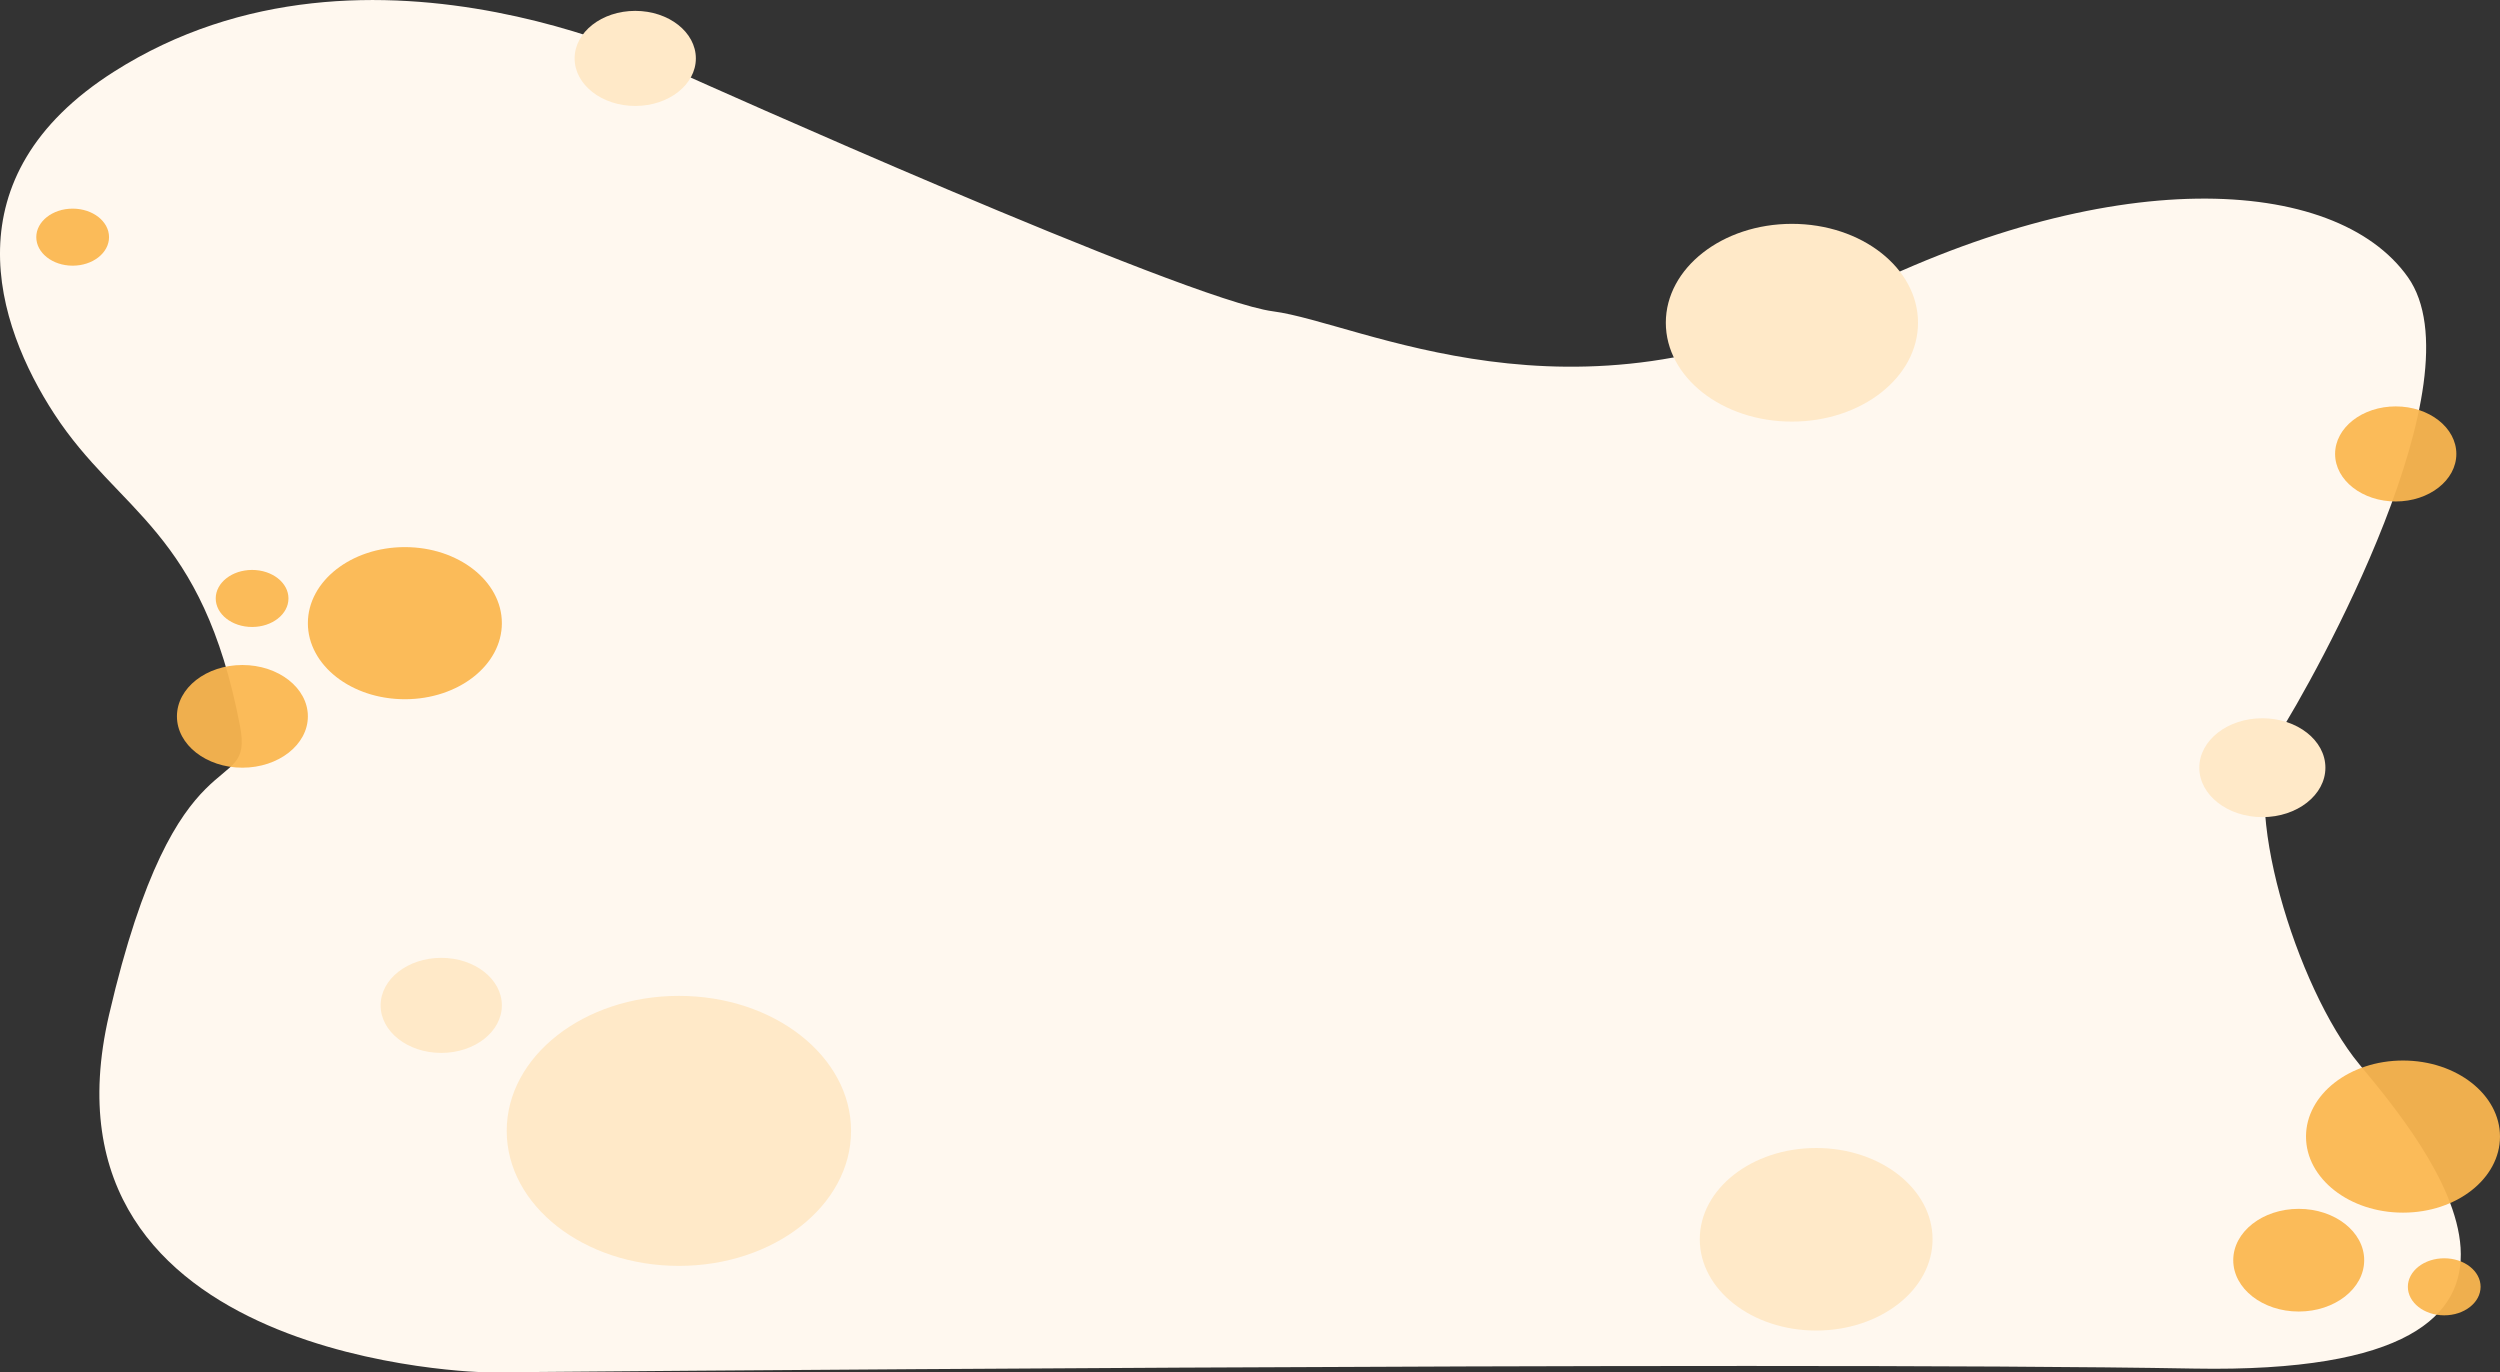<svg width="286" height="157" viewBox="0 0 286 157" fill="none" xmlns="http://www.w3.org/2000/svg">
<rect x="0" y="0" width="286" height="157" fill="#333333" stroke="none"/>
<g clip-path="url(#clip0)">
<path d="M27.453 83.038C23.164 60.628 13.583 58.674 6.215 47.362C-0.493 37.073 -5.903 20.24 13.028 8.206C42.433 -10.502 78.497 8.641 78.497 8.641C78.497 8.641 135.643 34.31 145.63 35.615C155.617 36.921 180.029 49.973 210.544 34.31C241.059 18.648 267.135 19.953 275.458 31.7C283.78 43.447 264.916 77.382 260.478 84.344C256.039 91.305 262.697 113.058 269.91 121.76C277.122 130.461 299.87 157.436 251.046 156.566C202.222 155.695 55.749 157.001 55.749 157.001C55.749 157.001 3.169 156.231 12.473 116.104C20.241 82.603 29.118 91.74 27.453 83.038Z" fill="#FFF8EF"/>
<path d="M46.317 79.992C52.445 79.992 57.413 76.097 57.413 71.291C57.413 66.485 52.445 62.589 46.317 62.589C40.189 62.589 35.221 66.485 35.221 71.291C35.221 76.097 40.189 79.992 46.317 79.992Z" fill="#FBB750" fill-opacity="0.94"/>
<path d="M27.731 87.824C31.867 87.824 35.221 85.194 35.221 81.95C35.221 78.706 31.867 76.077 27.731 76.077C23.594 76.077 20.241 78.706 20.241 81.95C20.241 85.194 23.594 87.824 27.731 87.824Z" fill="#FBB750" fill-opacity="0.94"/>
<path d="M28.84 71.726C31.138 71.726 33.001 70.265 33.001 68.463C33.001 66.661 31.138 65.2 28.84 65.2C26.542 65.2 24.679 66.661 24.679 68.463C24.679 70.265 26.542 71.726 28.84 71.726Z" fill="#FBB750" fill-opacity="0.94"/>
<path d="M274.903 138.727C281.031 138.727 285.999 134.831 285.999 130.026C285.999 125.22 281.031 121.324 274.903 121.324C268.775 121.324 263.807 125.22 263.807 130.026C263.807 134.831 268.775 138.727 274.903 138.727Z" fill="#FBB750" fill-opacity="0.94"/>
<path d="M8.312 30.394C10.61 30.394 12.473 28.933 12.473 27.131C12.473 25.329 10.61 23.868 8.312 23.868C6.014 23.868 4.151 25.329 4.151 27.131C4.151 28.933 6.014 30.394 8.312 30.394Z" fill="#FBB750" fill-opacity="0.94"/>
<path d="M77.664 144.818C88.542 144.818 97.361 137.903 97.361 129.373C97.361 120.843 88.542 113.928 77.664 113.928C66.787 113.928 57.968 120.843 57.968 129.373C57.968 137.903 66.787 144.818 77.664 144.818Z" fill="#FFE9C8"/>
<path d="M207.77 152.214C215.124 152.214 221.085 147.539 221.085 141.772C221.085 136.006 215.124 131.331 207.77 131.331C200.416 131.331 194.454 136.006 194.454 141.772C194.454 147.539 200.416 152.214 207.77 152.214Z" fill="#FFE9C8"/>
<path d="M258.813 93.48C262.797 93.48 266.026 90.947 266.026 87.824C266.026 84.7 262.797 82.168 258.813 82.168C254.83 82.168 251.601 84.7 251.601 87.824C251.601 90.947 254.83 93.48 258.813 93.48Z" fill="#FFE9C8"/>
<path d="M204.996 48.232C212.963 48.232 219.421 43.168 219.421 36.92C219.421 30.673 212.963 25.608 204.996 25.608C197.029 25.608 190.57 30.673 190.57 36.92C190.57 43.168 197.029 48.232 204.996 48.232Z" fill="#FFE9C8"/>
<path d="M72.671 12.121C76.501 12.121 79.606 9.686 79.606 6.683C79.606 3.679 76.501 1.244 72.671 1.244C68.841 1.244 65.736 3.679 65.736 6.683C65.736 9.686 68.841 12.121 72.671 12.121Z" fill="#FFE9C8"/>
<path d="M50.478 120.454C54.309 120.454 57.413 118.019 57.413 115.016C57.413 112.012 54.309 109.577 50.478 109.577C46.648 109.577 43.543 112.012 43.543 115.016C43.543 118.019 46.648 120.454 50.478 120.454Z" fill="#FFE9C8"/>
<path d="M274.071 57.369C277.901 57.369 281.006 54.934 281.006 51.93C281.006 48.927 277.901 46.492 274.071 46.492C270.24 46.492 267.135 48.927 267.135 51.93C267.135 54.934 270.24 57.369 274.071 57.369Z" fill="#FBB750" fill-opacity="0.94"/>
<path d="M262.974 150.039C267.111 150.039 270.464 147.409 270.464 144.165C270.464 140.922 267.111 138.292 262.974 138.292C258.838 138.292 255.484 140.922 255.484 144.165C255.484 147.409 258.838 150.039 262.974 150.039Z" fill="#FBB750" fill-opacity="0.94"/>
<path d="M279.619 150.474C281.917 150.474 283.78 149.013 283.78 147.211C283.78 145.409 281.917 143.948 279.619 143.948C277.321 143.948 275.458 145.409 275.458 147.211C275.458 149.013 277.321 150.474 279.619 150.474Z" fill="#FBB750" fill-opacity="0.94"/>
</g>
<defs>
<clipPath id="clip0">
<rect width="286" height="157" fill="white"/>
</clipPath>
</defs>
</svg>
